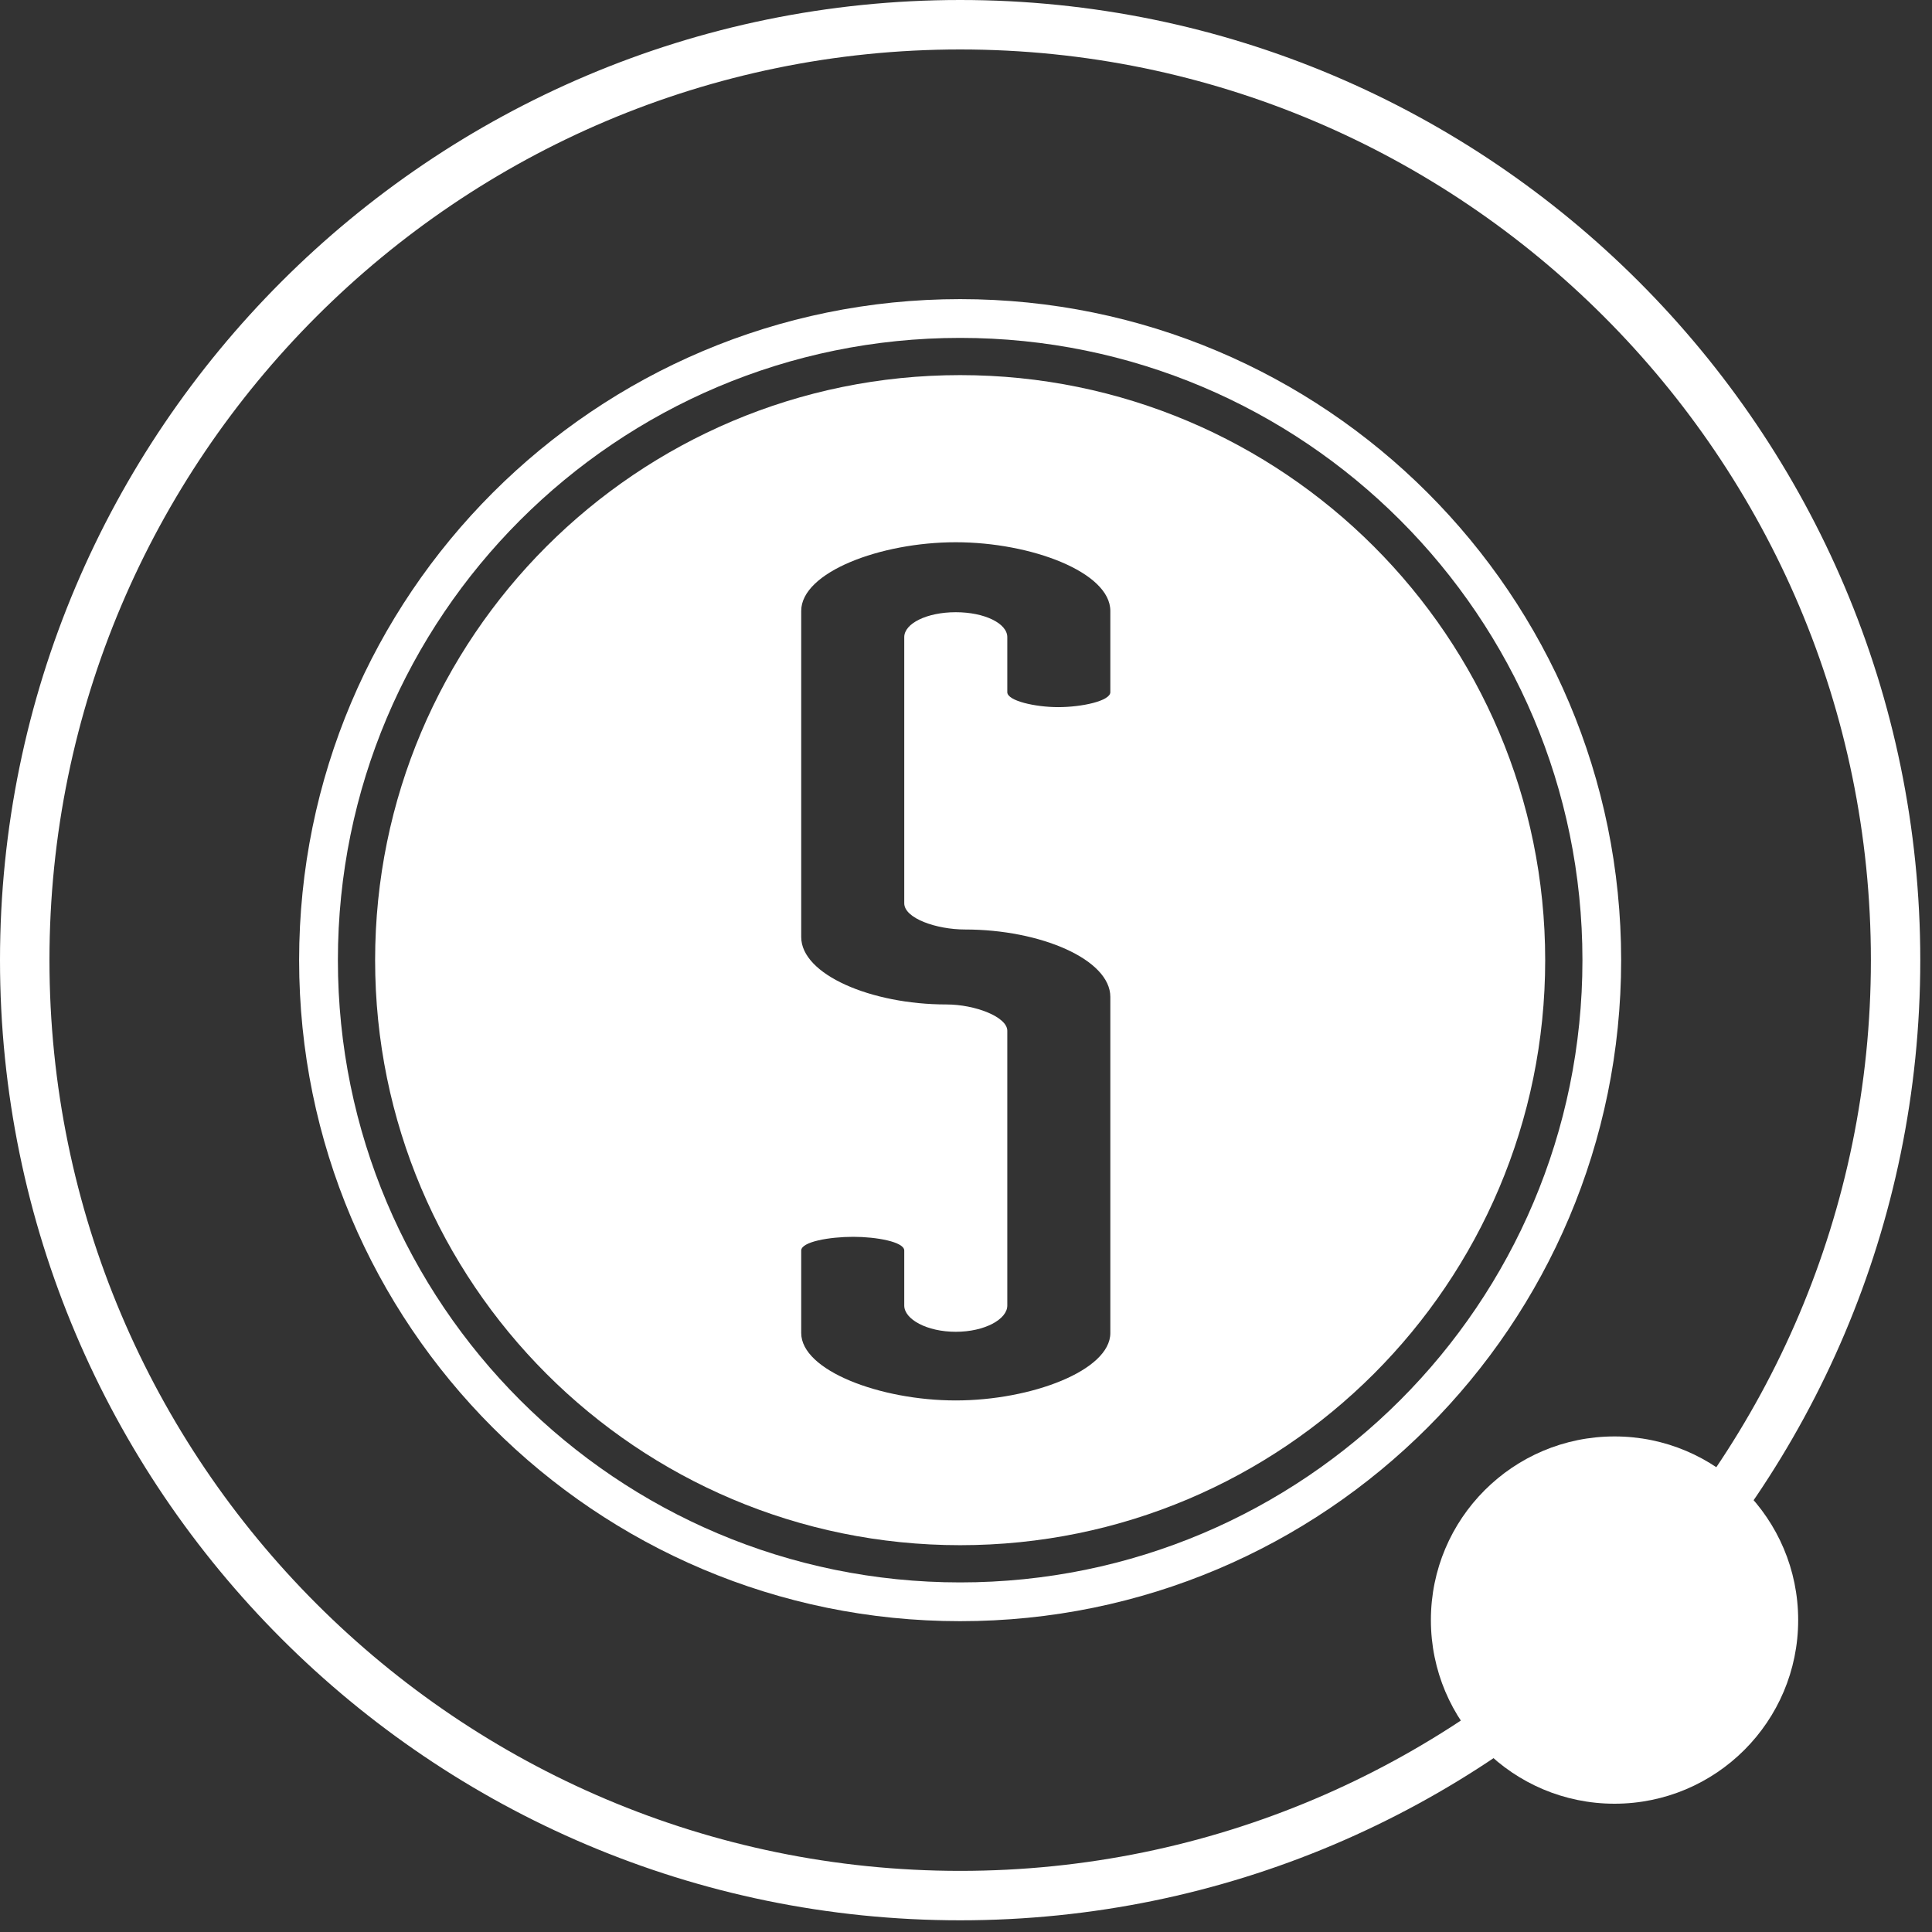 <?xml version="1.0" encoding="utf-8"?>
<!-- Generator: Adobe Illustrator 16.0.0, SVG Export Plug-In . SVG Version: 6.00 Build 0)  -->
<!DOCTYPE svg PUBLIC "-//W3C//DTD SVG 1.1//EN" "http://www.w3.org/Graphics/SVG/1.1/DTD/svg11.dtd">
<svg version="1.1" xmlns="http://www.w3.org/2000/svg" xmlns:xlink="http://www.w3.org/1999/xlink" x="0px" y="0px" width="75px"
	 height="75px" viewBox="0 0 75 75" enable-background="new 0 0 75 75" xml:space="preserve">
<rect x="0" y="0" width="75" height="75" fill="#333333" stroke="none"/>
<g id="LOGO">
</g>
<g id="Layer_4">
</g>
<g id="Layer_5">
</g>
<g id="Layer_8">
</g>
<g id="Layer_3" display="none">
</g>
<g id="Layer_6">
</g>
<g id="Layer_7">
</g>
<g id="Layer_9">
</g>
<g id="PORTADA_FB">
</g>
<g id="SOMEWHERE">
</g>
<g id="Share_a">
</g>
<g id="headers">
	<g>
		<path fill="#FFFFFF" d="M37.273,11.612c-14.171,0-25.661,11.489-25.661,25.661s11.49,25.661,25.661,25.661
			c14.173,0,25.66-11.489,25.66-25.661S51.446,11.612,37.273,11.612z M37.273,61.429c-13.341,0-24.156-10.815-24.156-24.156
			s10.815-24.156,24.156-24.156S61.43,23.932,61.43,37.273S50.614,61.429,37.273,61.429z"/>
		<path fill="#FFFFFF" d="M37.273,74.546C16.722,74.546,0,57.825,0,37.273S16.722,0,37.273,0c20.553,0,37.272,16.721,37.272,37.273
			S57.826,74.546,37.273,74.546z M37.273,1.92C17.779,1.92,1.92,17.779,1.92,37.273s15.859,35.354,35.354,35.354
			c19.493,0,35.354-15.86,35.354-35.354S56.767,1.92,37.273,1.92z"/>
		<circle fill="#FFFFFF" cx="62.676" cy="62.891" r="7.129"/>
		<path fill="#FFFFFF" d="M37.273,14.562c-12.542,0-22.711,10.168-22.711,22.711s10.169,22.711,22.711,22.711
			c12.544,0,22.711-10.168,22.711-22.711S49.817,14.562,37.273,14.562z M43.103,26.87c0,0.34-1.1,0.581-2.027,0.581
			c-0.875,0-1.973-0.241-1.973-0.581v-2.137c0-0.531-0.879-0.967-2-0.967s-2,0.437-2,0.967v10.332c0,0.581,1.241,1.018,2.362,1.018
			c2.928,0,5.638,1.162,5.638,2.617v13.048c0,1.455-3.074,2.617-6.002,2.617s-5.998-1.162-5.998-2.617v-3.202
			c0-0.341,1.096-0.533,2.025-0.533c0.875,0,1.975,0.191,1.975,0.533v2.135c0,0.533,0.879,1.019,2,1.019s2-0.486,2-1.019V40.013
			c0-0.534-1.244-1.02-2.364-1.02c-2.928,0-5.636-1.164-5.636-2.617v-12.66c0-1.501,3.07-2.666,5.998-2.666s6.002,1.165,6.002,2.666
			V26.87z"/>
	</g>
</g>
<g id="games">
</g>
</svg>
